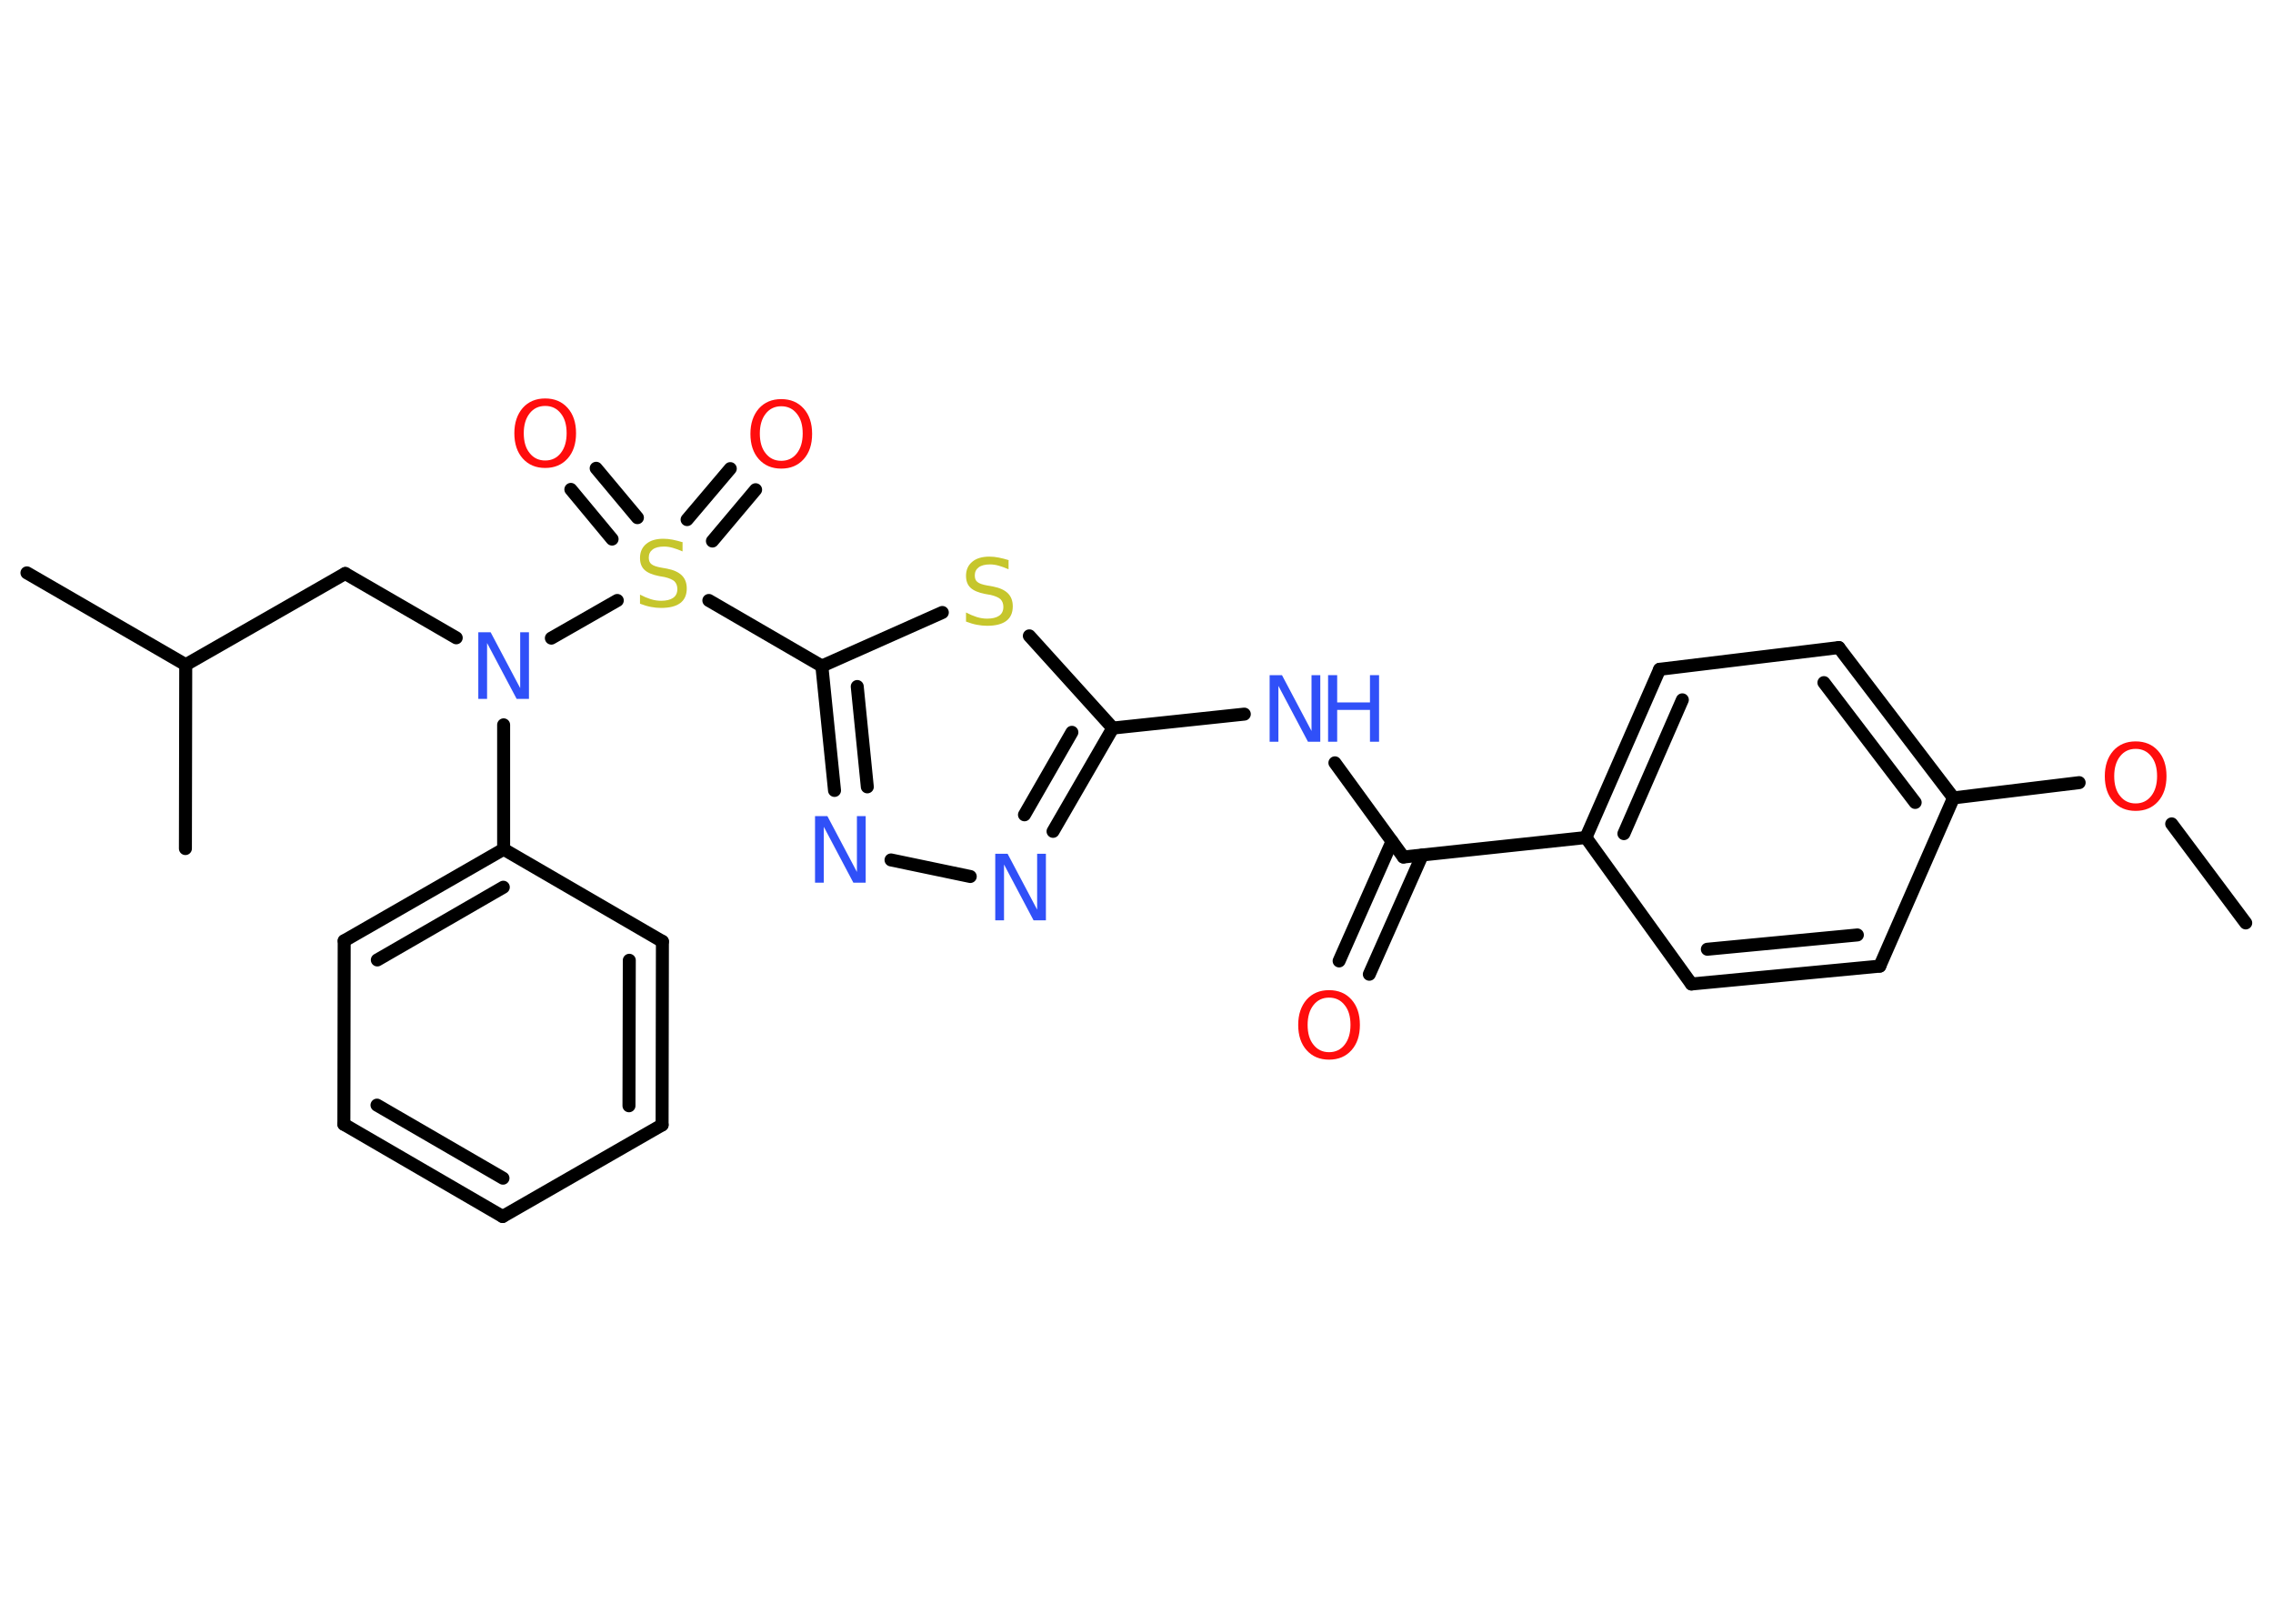 <?xml version='1.0' encoding='UTF-8'?>
<!DOCTYPE svg PUBLIC "-//W3C//DTD SVG 1.1//EN" "http://www.w3.org/Graphics/SVG/1.1/DTD/svg11.dtd">
<svg version='1.2' xmlns='http://www.w3.org/2000/svg' xmlns:xlink='http://www.w3.org/1999/xlink' width='70.0mm' height='50.0mm' viewBox='0 0 70.0 50.0'>
  <desc>Generated by the Chemistry Development Kit (http://github.com/cdk)</desc>
  <g stroke-linecap='round' stroke-linejoin='round' stroke='#000000' stroke-width='.4' fill='#3050F8'>
    <rect x='.0' y='.0' width='70.0' height='50.0' fill='#FFFFFF' stroke='none'/>
    <g id='mol1' class='mol'>
      <line id='mol1bnd1' class='bond' x1='69.16' y1='28.42' x2='66.88' y2='25.37'/>
      <line id='mol1bnd2' class='bond' x1='64.03' y1='24.1' x2='60.16' y2='24.57'/>
      <g id='mol1bnd3' class='bond'>
        <line x1='60.16' y1='24.57' x2='56.63' y2='19.94'/>
        <line x1='58.98' y1='24.71' x2='56.17' y2='21.02'/>
      </g>
      <line id='mol1bnd4' class='bond' x1='56.63' y1='19.94' x2='51.11' y2='20.61'/>
      <g id='mol1bnd5' class='bond'>
        <line x1='51.11' y1='20.61' x2='48.84' y2='25.79'/>
        <line x1='51.81' y1='21.55' x2='50.01' y2='25.67'/>
      </g>
      <line id='mol1bnd6' class='bond' x1='48.84' y1='25.79' x2='43.22' y2='26.39'/>
      <g id='mol1bnd7' class='bond'>
        <line x1='43.8' y1='26.33' x2='42.17' y2='30.0'/>
        <line x1='42.87' y1='25.91' x2='41.24' y2='29.59'/>
      </g>
      <line id='mol1bnd8' class='bond' x1='43.22' y1='26.39' x2='41.11' y2='23.49'/>
      <line id='mol1bnd9' class='bond' x1='38.32' y1='21.99' x2='34.27' y2='22.42'/>
      <g id='mol1bnd10' class='bond'>
        <line x1='32.43' y1='25.6' x2='34.27' y2='22.42'/>
        <line x1='31.55' y1='25.09' x2='33.01' y2='22.55'/>
      </g>
      <line id='mol1bnd11' class='bond' x1='29.88' y1='26.99' x2='27.44' y2='26.48'/>
      <g id='mol1bnd12' class='bond'>
        <line x1='25.31' y1='20.51' x2='25.7' y2='24.34'/>
        <line x1='26.4' y1='21.14' x2='26.71' y2='24.23'/>
      </g>
      <line id='mol1bnd13' class='bond' x1='25.31' y1='20.51' x2='21.83' y2='18.49'/>
      <g id='mol1bnd14' class='bond'>
        <line x1='21.16' y1='16.0' x2='22.49' y2='14.43'/>
        <line x1='21.94' y1='16.66' x2='23.27' y2='15.08'/>
      </g>
      <g id='mol1bnd15' class='bond'>
        <line x1='18.85' y1='16.6' x2='17.58' y2='15.07'/>
        <line x1='19.63' y1='15.94' x2='18.36' y2='14.42'/>
      </g>
      <line id='mol1bnd16' class='bond' x1='19.01' y1='18.49' x2='16.98' y2='19.65'/>
      <line id='mol1bnd17' class='bond' x1='14.05' y1='19.64' x2='10.63' y2='17.66'/>
      <line id='mol1bnd18' class='bond' x1='10.63' y1='17.66' x2='5.72' y2='20.47'/>
      <line id='mol1bnd19' class='bond' x1='5.72' y1='20.47' x2='.83' y2='17.64'/>
      <line id='mol1bnd20' class='bond' x1='5.72' y1='20.47' x2='5.71' y2='26.13'/>
      <line id='mol1bnd21' class='bond' x1='15.51' y1='22.32' x2='15.51' y2='26.15'/>
      <g id='mol1bnd22' class='bond'>
        <line x1='15.51' y1='26.15' x2='10.6' y2='28.97'/>
        <line x1='15.5' y1='27.32' x2='11.62' y2='29.56'/>
      </g>
      <line id='mol1bnd23' class='bond' x1='10.6' y1='28.97' x2='10.59' y2='34.62'/>
      <g id='mol1bnd24' class='bond'>
        <line x1='10.59' y1='34.62' x2='15.48' y2='37.46'/>
        <line x1='11.61' y1='34.03' x2='15.49' y2='36.28'/>
      </g>
      <line id='mol1bnd25' class='bond' x1='15.48' y1='37.46' x2='20.39' y2='34.64'/>
      <g id='mol1bnd26' class='bond'>
        <line x1='20.39' y1='34.64' x2='20.4' y2='28.99'/>
        <line x1='19.37' y1='34.05' x2='19.38' y2='29.57'/>
      </g>
      <line id='mol1bnd27' class='bond' x1='15.51' y1='26.15' x2='20.4' y2='28.99'/>
      <line id='mol1bnd28' class='bond' x1='25.31' y1='20.51' x2='29.02' y2='18.86'/>
      <line id='mol1bnd29' class='bond' x1='34.27' y1='22.42' x2='31.7' y2='19.58'/>
      <line id='mol1bnd30' class='bond' x1='48.84' y1='25.79' x2='52.09' y2='30.3'/>
      <g id='mol1bnd31' class='bond'>
        <line x1='52.09' y1='30.3' x2='57.89' y2='29.75'/>
        <line x1='52.58' y1='29.23' x2='57.2' y2='28.79'/>
      </g>
      <line id='mol1bnd32' class='bond' x1='60.16' y1='24.57' x2='57.89' y2='29.75'/>
      <path id='mol1atm2' class='atom' d='M65.77 23.06q-.3 .0 -.48 .23q-.18 .23 -.18 .61q.0 .39 .18 .61q.18 .23 .48 .23q.3 .0 .48 -.23q.18 -.23 .18 -.61q.0 -.39 -.18 -.61q-.18 -.23 -.48 -.23zM65.77 22.83q.43 .0 .69 .29q.26 .29 .26 .78q.0 .49 -.26 .78q-.26 .29 -.69 .29q-.43 .0 -.69 -.29q-.26 -.29 -.26 -.78q.0 -.48 .26 -.78q.26 -.29 .69 -.29z' stroke='none' fill='#FF0D0D'/>
      <path id='mol1atm8' class='atom' d='M40.93 30.72q-.3 .0 -.48 .23q-.18 .23 -.18 .61q.0 .39 .18 .61q.18 .23 .48 .23q.3 .0 .48 -.23q.18 -.23 .18 -.61q.0 -.39 -.18 -.61q-.18 -.23 -.48 -.23zM40.93 30.49q.43 .0 .69 .29q.26 .29 .26 .78q.0 .49 -.26 .78q-.26 .29 -.69 .29q-.43 .0 -.69 -.29q-.26 -.29 -.26 -.78q.0 -.48 .26 -.78q.26 -.29 .69 -.29z' stroke='none' fill='#FF0D0D'/>
      <g id='mol1atm9' class='atom'>
        <path d='M39.11 20.79h.37l.91 1.72v-1.72h.27v2.05h-.38l-.91 -1.72v1.72h-.27v-2.05z' stroke='none'/>
        <path d='M40.9 20.79h.28v.84h1.01v-.84h.28v2.05h-.28v-.98h-1.01v.98h-.28v-2.05z' stroke='none'/>
      </g>
      <path id='mol1atm11' class='atom' d='M30.66 26.29h.37l.91 1.72v-1.72h.27v2.05h-.38l-.91 -1.72v1.72h-.27v-2.05z' stroke='none'/>
      <path id='mol1atm12' class='atom' d='M25.11 25.13h.37l.91 1.72v-1.72h.27v2.05h-.38l-.91 -1.72v1.72h-.27v-2.05z' stroke='none'/>
      <path id='mol1atm14' class='atom' d='M21.02 16.71v.27q-.16 -.07 -.3 -.11q-.14 -.04 -.27 -.04q-.23 .0 -.35 .09q-.12 .09 -.12 .25q.0 .14 .08 .2q.08 .07 .31 .11l.17 .03q.31 .06 .46 .21q.15 .15 .15 .4q.0 .3 -.2 .45q-.2 .15 -.59 .15q-.15 .0 -.31 -.03q-.16 -.03 -.34 -.1v-.28q.17 .09 .33 .14q.16 .05 .32 .05q.24 .0 .37 -.09q.13 -.09 .13 -.27q.0 -.15 -.09 -.24q-.09 -.08 -.3 -.13l-.17 -.03q-.31 -.06 -.45 -.19q-.14 -.13 -.14 -.37q.0 -.27 .19 -.43q.19 -.16 .53 -.16q.14 .0 .29 .03q.15 .03 .31 .08z' stroke='none' fill='#C6C62C'/>
      <path id='mol1atm15' class='atom' d='M24.06 12.51q-.3 .0 -.48 .23q-.18 .23 -.18 .61q.0 .39 .18 .61q.18 .23 .48 .23q.3 .0 .48 -.23q.18 -.23 .18 -.61q.0 -.39 -.18 -.61q-.18 -.23 -.48 -.23zM24.06 12.29q.43 .0 .69 .29q.26 .29 .26 .78q.0 .49 -.26 .78q-.26 .29 -.69 .29q-.43 .0 -.69 -.29q-.26 -.29 -.26 -.78q.0 -.48 .26 -.78q.26 -.29 .69 -.29z' stroke='none' fill='#FF0D0D'/>
      <path id='mol1atm16' class='atom' d='M16.79 12.5q-.3 .0 -.48 .23q-.18 .23 -.18 .61q.0 .39 .18 .61q.18 .23 .48 .23q.3 .0 .48 -.23q.18 -.23 .18 -.61q.0 -.39 -.18 -.61q-.18 -.23 -.48 -.23zM16.79 12.27q.43 .0 .69 .29q.26 .29 .26 .78q.0 .49 -.26 .78q-.26 .29 -.69 .29q-.43 .0 -.69 -.29q-.26 -.29 -.26 -.78q.0 -.48 .26 -.78q.26 -.29 .69 -.29z' stroke='none' fill='#FF0D0D'/>
      <path id='mol1atm17' class='atom' d='M14.74 19.47h.37l.91 1.72v-1.72h.27v2.05h-.38l-.91 -1.72v1.72h-.27v-2.05z' stroke='none'/>
      <path id='mol1atm28' class='atom' d='M31.06 17.26v.27q-.16 -.07 -.3 -.11q-.14 -.04 -.27 -.04q-.23 .0 -.35 .09q-.12 .09 -.12 .25q.0 .14 .08 .2q.08 .07 .31 .11l.17 .03q.31 .06 .46 .21q.15 .15 .15 .4q.0 .3 -.2 .45q-.2 .15 -.59 .15q-.15 .0 -.31 -.03q-.16 -.03 -.34 -.1v-.28q.17 .09 .33 .14q.16 .05 .32 .05q.24 .0 .37 -.09q.13 -.09 .13 -.27q.0 -.15 -.09 -.24q-.09 -.08 -.3 -.13l-.17 -.03q-.31 -.06 -.45 -.19q-.14 -.13 -.14 -.37q.0 -.27 .19 -.43q.19 -.16 .53 -.16q.14 .0 .29 .03q.15 .03 .31 .08z' stroke='none' fill='#C6C62C'/>
    </g>
  </g>
</svg>
